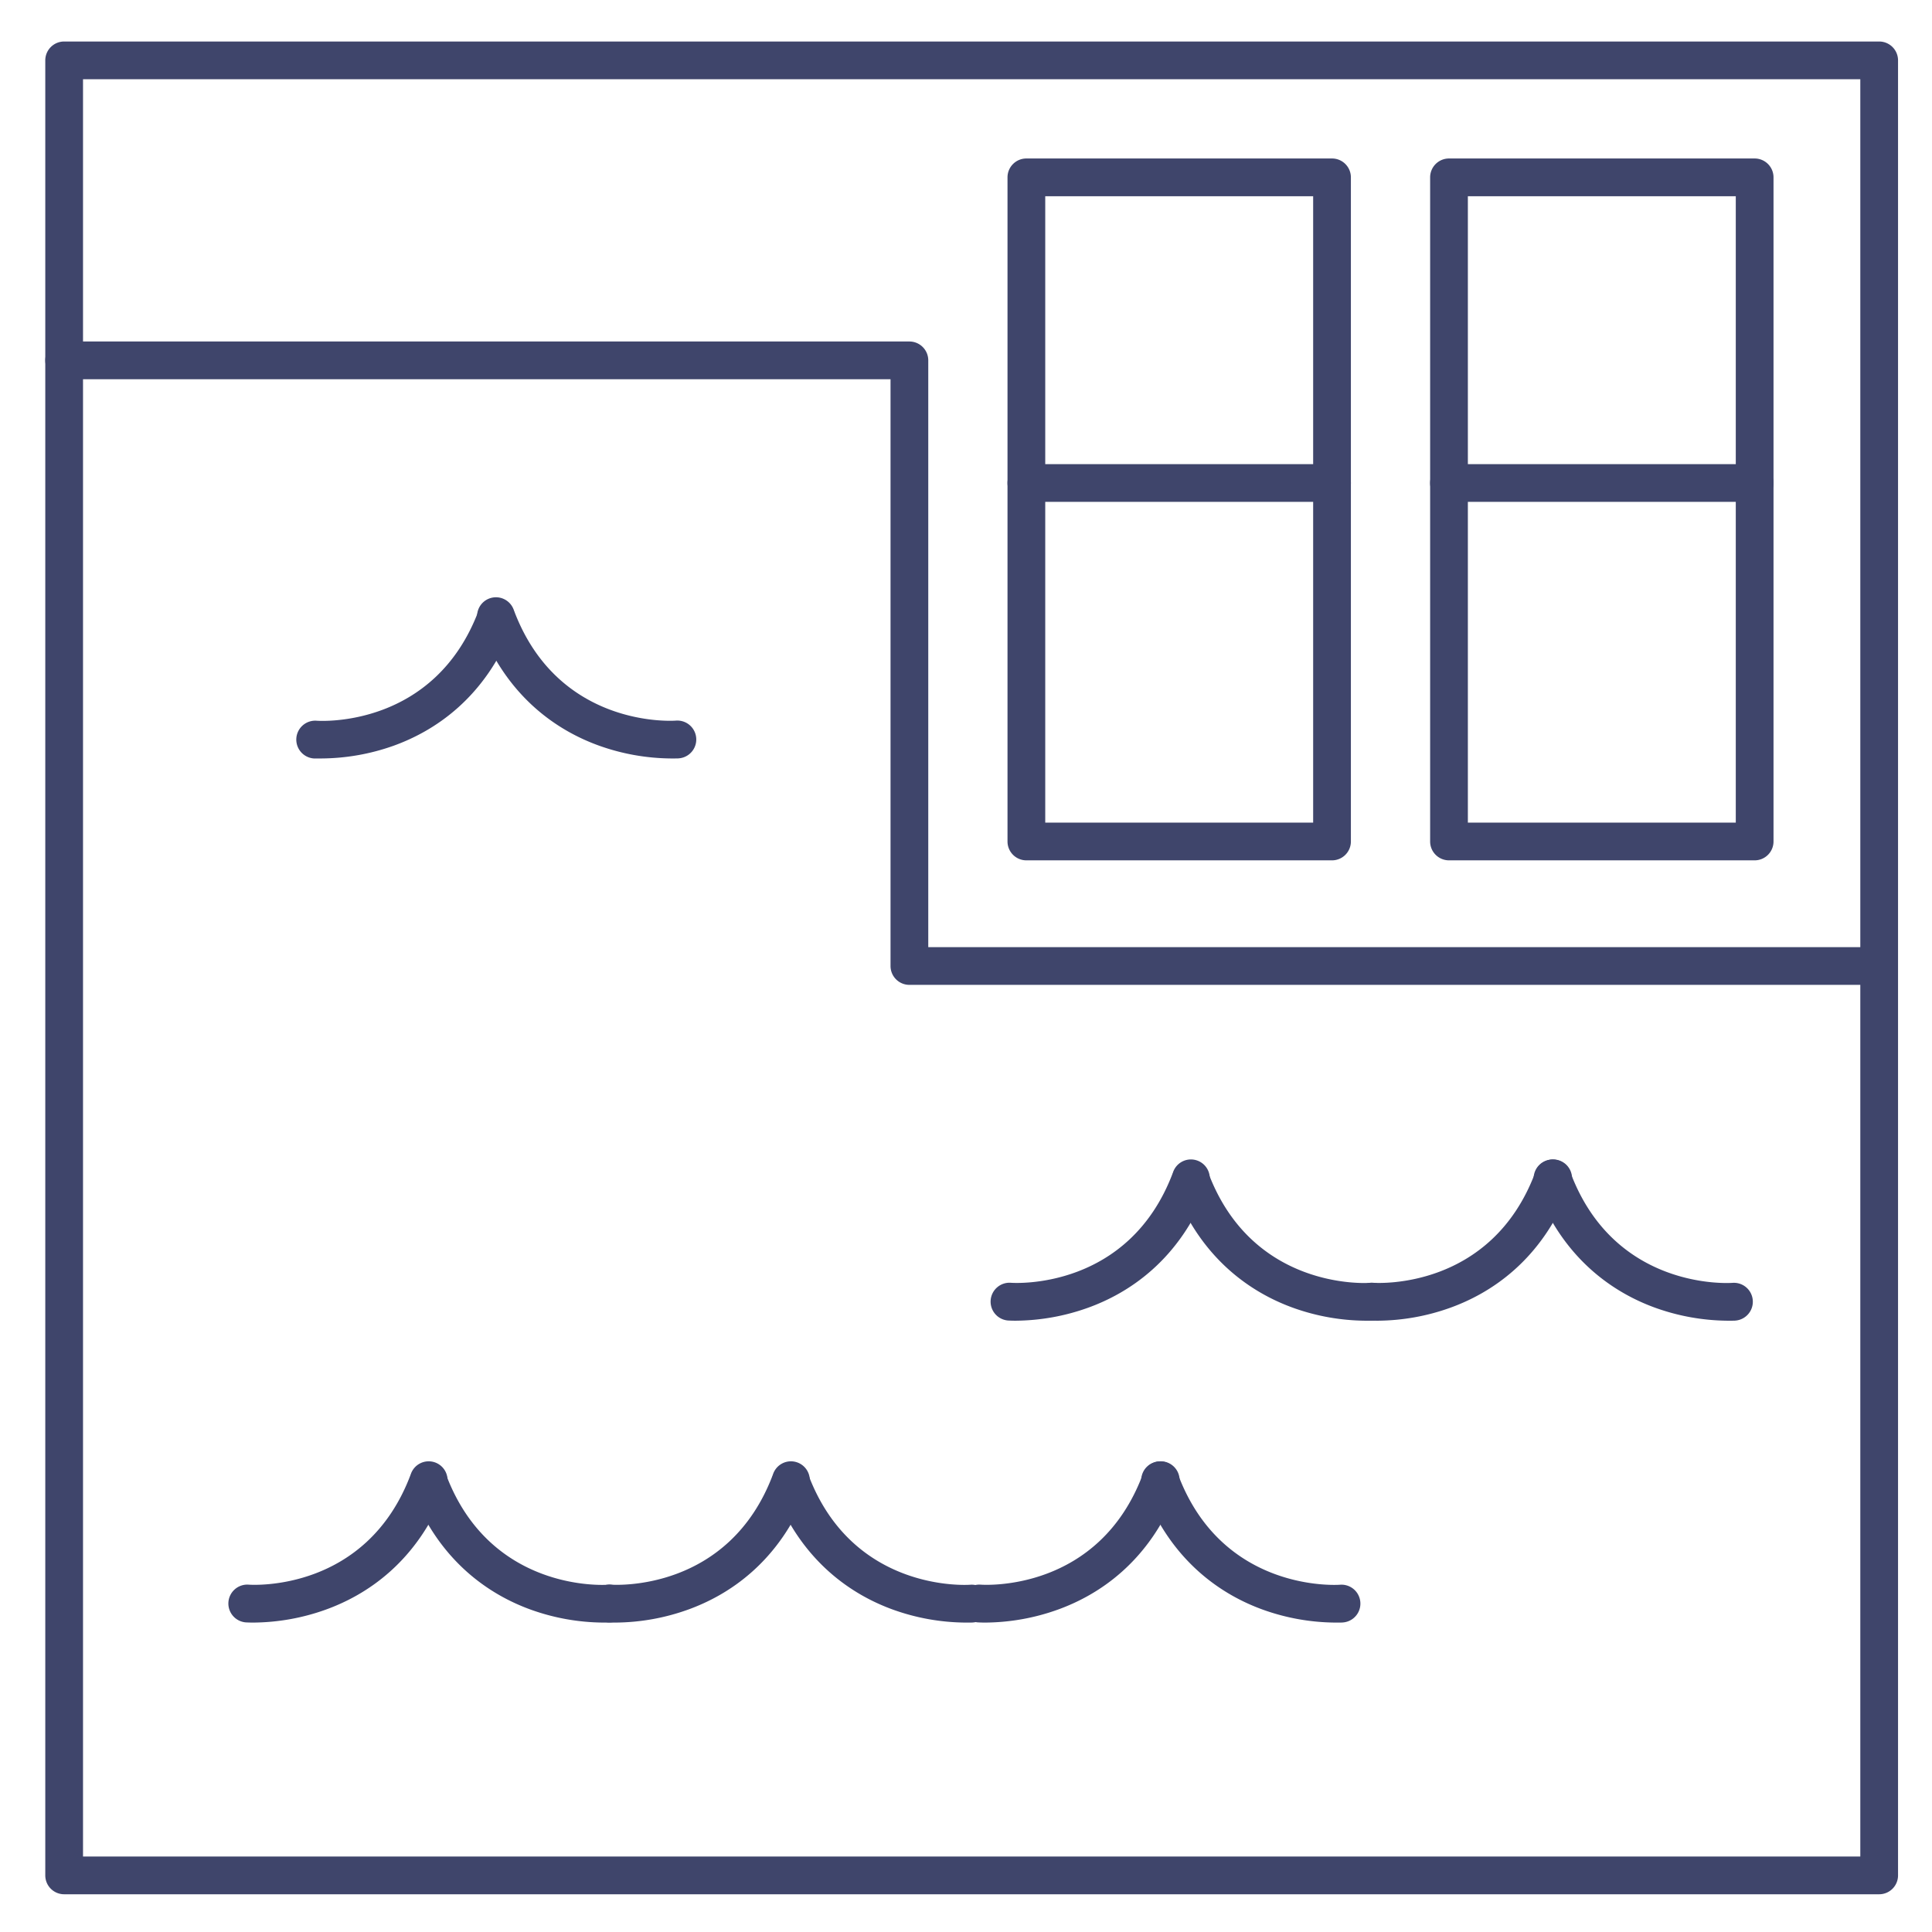 <?xml version="1.0" ?><svg viewBox="0 0 512 512" xmlns="http://www.w3.org/2000/svg"><defs><style>.cls-1{fill:#3f456b;}</style></defs><title/><g id="Lines"><path class="cls-1" d="M498,502H17a5,5,0,0,1-5-5V16a5,5,0,0,1,5-5H498a5,5,0,0,1,5,5V497A5,5,0,0,1,498,502ZM22,492H493V21H22Z"/><path class="cls-1" d="M496.5,261H241a5,5,0,0,1-5-5V100.5H17a5,5,0,0,1,0-10H241a5,5,0,0,1,5,5V251H496.5a5,5,0,0,1,0,10Z"/><path class="cls-1" d="M353,228H272a5,5,0,0,1-5-5V47a5,5,0,0,1,5-5h81a5,5,0,0,1,5,5V223A5,5,0,0,1,353,228Zm-76-10h71V52H277Z"/><path class="cls-1" d="M465,228H384a5,5,0,0,1-5-5V47a5,5,0,0,1,5-5h81a5,5,0,0,1,5,5V223A5,5,0,0,1,465,228Zm-76-10h71V52H389Z"/></g><g id="Outline"><path class="cls-1" d="M353,133H272a5,5,0,0,1,0-10h81a5,5,0,0,1,0,10Z"/><path class="cls-1" d="M465,133H384a5,5,0,0,1,0-10h81a5,5,0,0,1,0,10Z"/><path class="cls-1" d="M159.84,430a57.87,57.87,0,0,1-19.1-3.4c-10.44-3.76-24.45-12.43-31.92-32.39a5,5,0,0,1,9.36-3.5c11.64,31.08,41.68,29.35,42.95,29.26a5,5,0,0,1,.75,10C161.78,430,161.05,430,159.84,430Z"/><path class="cls-1" d="M67.16,430c-1.21,0-1.94-.05-2-.05a5,5,0,0,1,.75-10c1.28.09,31.31,1.82,42.95-29.26a5,5,0,1,1,9.36,3.5c-7.47,20-21.48,28.63-31.92,32.39A57.87,57.87,0,0,1,67.16,430Z"/><path class="cls-1" d="M255.84,430a57.87,57.87,0,0,1-19.1-3.4c-10.44-3.76-24.45-12.43-31.92-32.39a5,5,0,0,1,9.36-3.5c11.64,31.08,41.68,29.35,42.95,29.26a5,5,0,0,1,.75,10C257.78,430,257.05,430,255.84,430Z"/><path class="cls-1" d="M163.16,430c-1.21,0-1.94-.05-2-.05a5,5,0,0,1,.75-10c1.28.09,31.31,1.82,42.95-29.26a5,5,0,1,1,9.36,3.5c-7.47,20-21.48,28.63-31.92,32.39A57.87,57.87,0,0,1,163.16,430Z"/><path class="cls-1" d="M353.84,430a57.87,57.87,0,0,1-19.1-3.4c-10.44-3.76-24.45-12.43-31.92-32.39a5,5,0,1,1,9.36-3.5c11.64,31.08,41.68,29.35,42.95,29.26a5,5,0,0,1,.75,10C355.78,430,355.05,430,353.84,430Z"/><path class="cls-1" d="M261.16,430c-1.21,0-1.94-.05-2-.05a5,5,0,0,1,.75-10c1.28.09,31.31,1.82,42.95-29.26a5,5,0,1,1,9.36,3.5c-7.47,20-21.48,28.63-31.92,32.39A57.87,57.87,0,0,1,261.16,430Z"/><path class="cls-1" d="M361.84,350a57.87,57.87,0,0,1-19.1-3.4c-10.44-3.76-24.45-12.43-31.92-32.39a5,5,0,0,1,9.36-3.5c11.64,31.08,41.68,29.35,42.95,29.26a5,5,0,0,1,.75,10C363.78,350,363.05,350,361.84,350Z"/><path class="cls-1" d="M269.16,350c-1.21,0-1.94-.05-2-.05a5,5,0,0,1,.75-10c1.28.09,31.31,1.82,42.95-29.26a5,5,0,1,1,9.36,3.5c-7.47,20-21.48,28.63-31.92,32.39A57.87,57.87,0,0,1,269.16,350Z"/><path class="cls-1" d="M457.84,350a57.87,57.87,0,0,1-19.1-3.4c-10.44-3.76-24.45-12.43-31.92-32.39a5,5,0,1,1,9.36-3.5c11.64,31.08,41.68,29.35,42.95,29.26a5,5,0,0,1,.75,10C459.78,350,459.05,350,457.84,350Z"/><path class="cls-1" d="M365.16,350c-1.21,0-1.94-.05-2-.05a5,5,0,0,1,.75-10c1.28.09,31.31,1.82,42.95-29.26a5,5,0,1,1,9.36,3.5c-7.47,20-21.48,28.63-31.92,32.39A57.87,57.87,0,0,1,365.16,350Z"/><path class="cls-1" d="M177.84,201a57.87,57.87,0,0,1-19.1-3.4c-10.44-3.76-24.45-12.43-31.92-32.39a5,5,0,1,1,9.36-3.5c11.64,31.08,41.68,29.36,42.95,29.26a5,5,0,0,1,.75,10C179.78,201,179.05,201,177.84,201Z"/><path class="cls-1" d="M85.16,201c-1.21,0-1.94,0-2,0a5,5,0,0,1,.75-10c1.28.09,31.31,1.82,42.95-29.26a5,5,0,0,1,9.36,3.5c-7.47,20-21.48,28.63-31.92,32.39A57.87,57.87,0,0,1,85.16,201Z"/></g></svg>